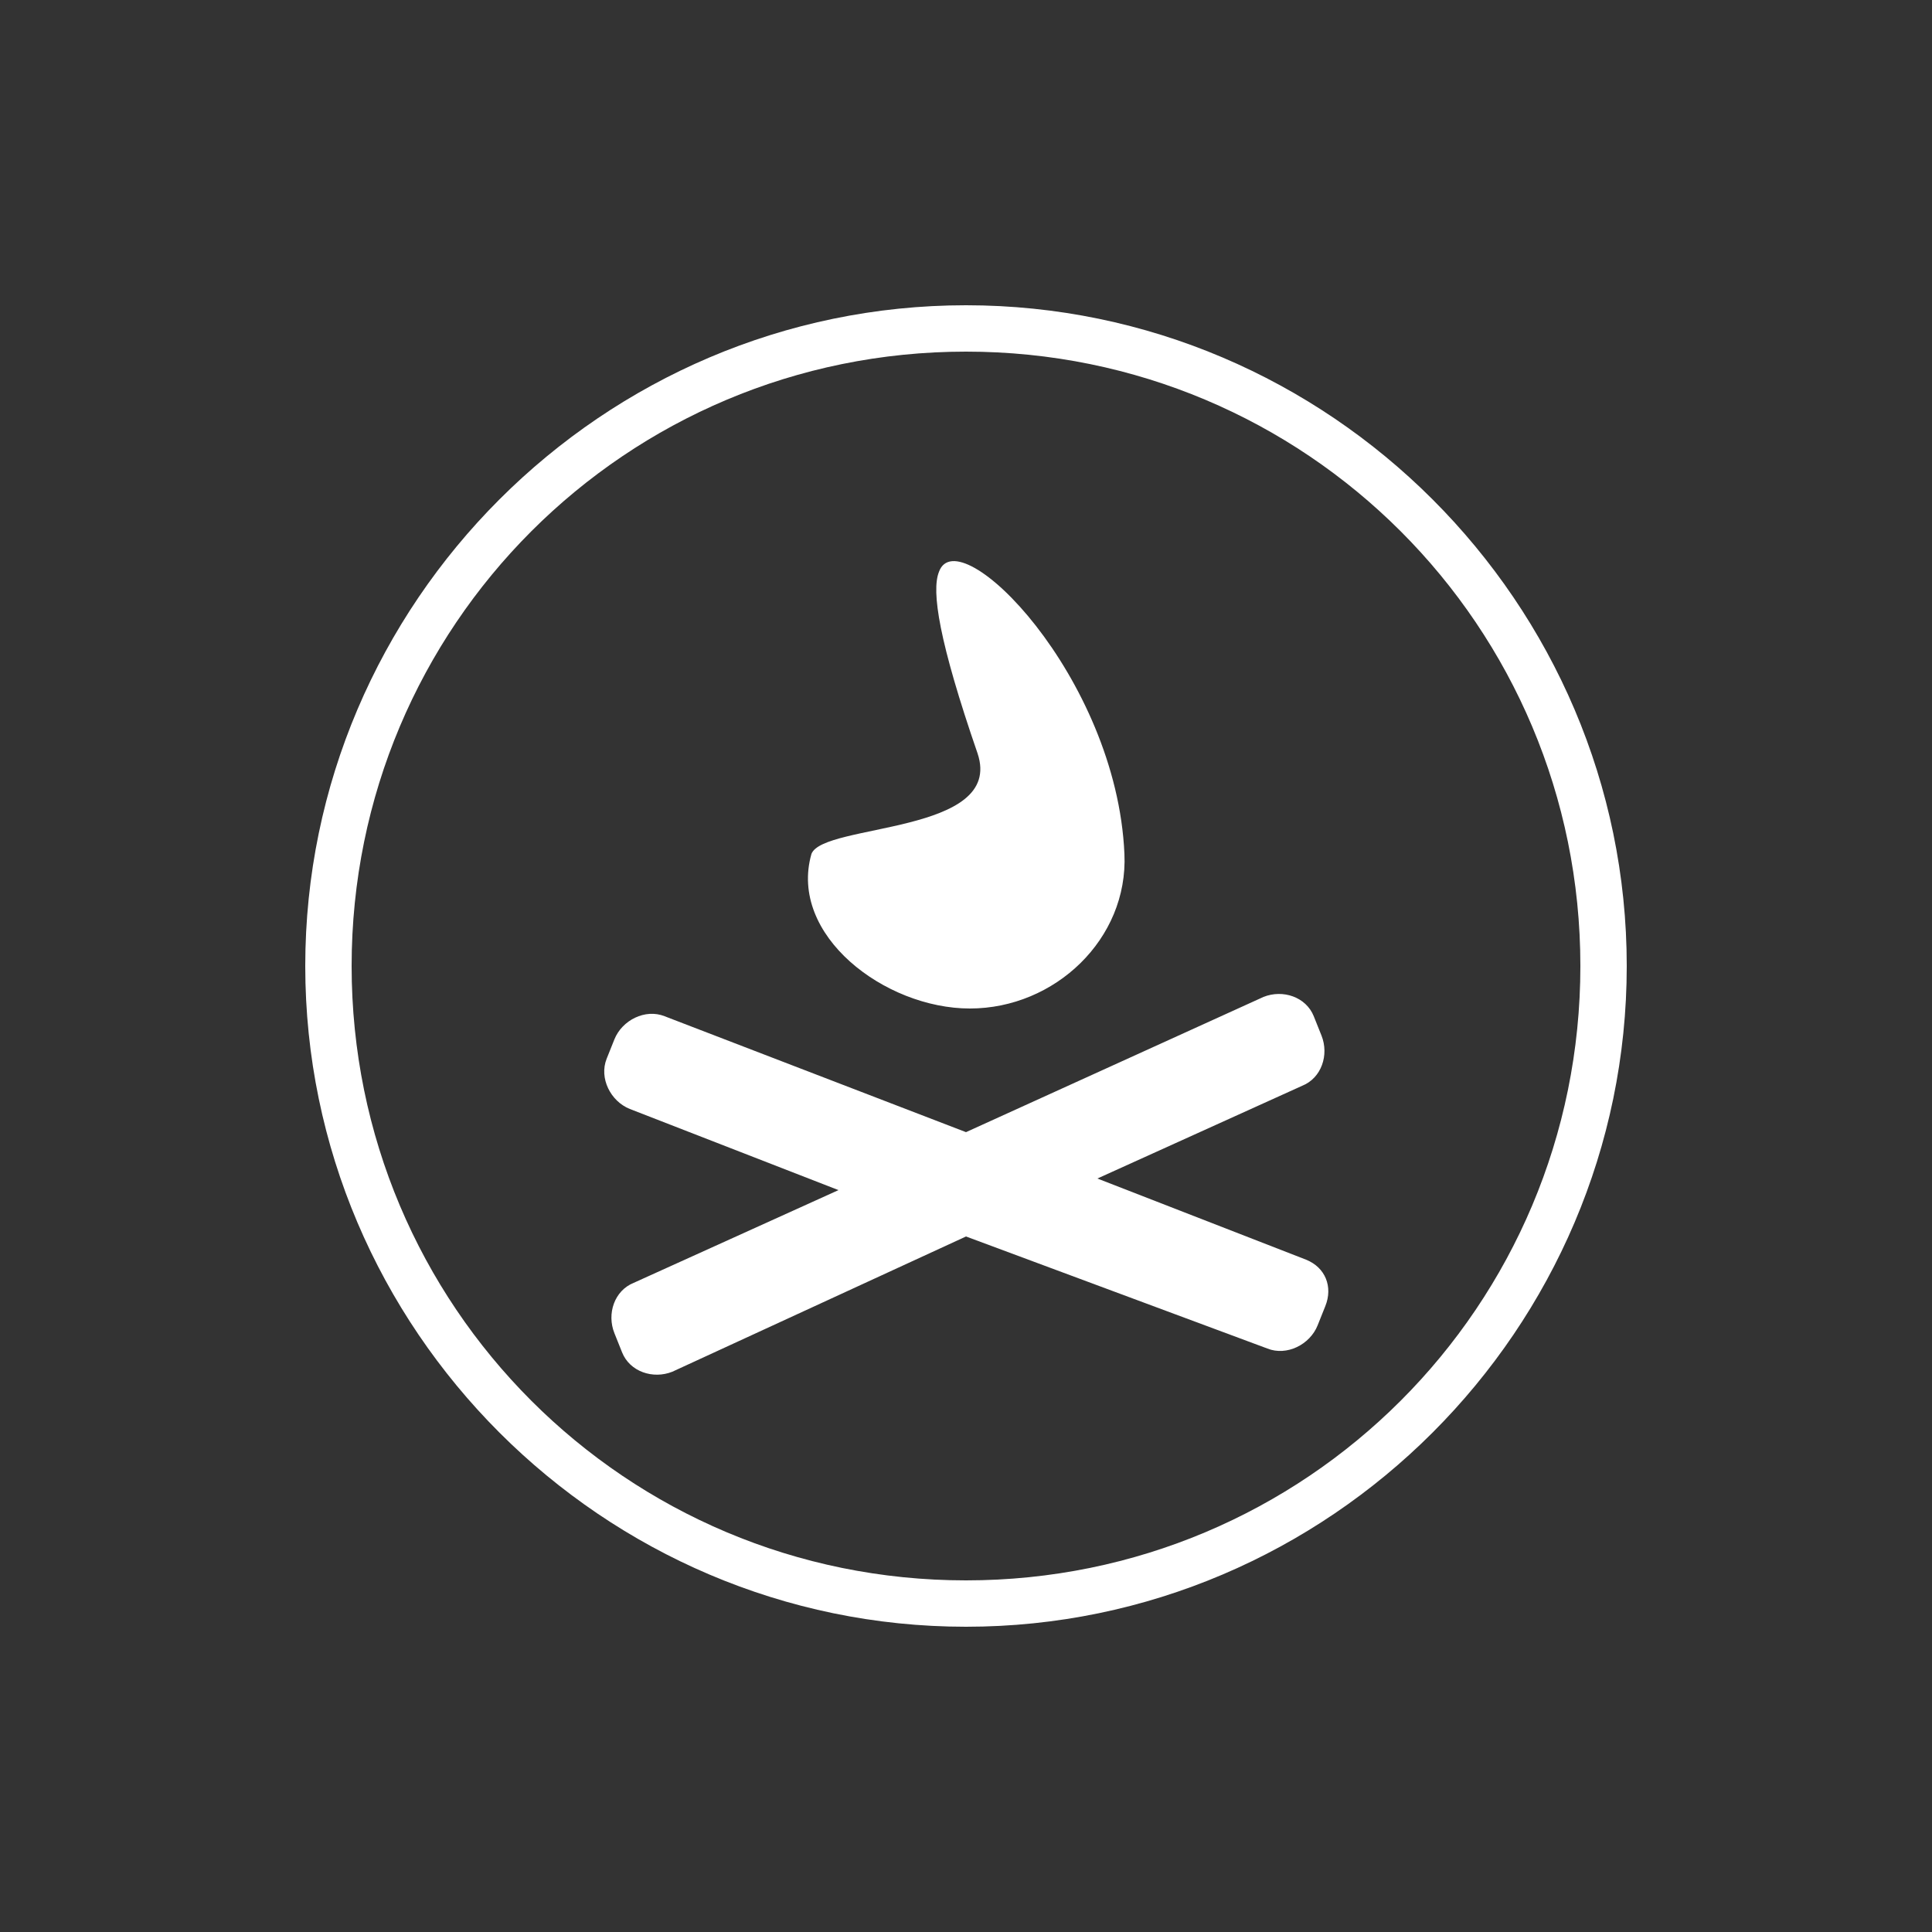 <svg xmlns="http://www.w3.org/2000/svg" viewBox="0 0 50 50" enable-background="new 0 0 50 50"><rect x="0" y="0" width="50" height="50" fill="#333333" stroke="none"/><path fill="#fff" d="M25 42.1c-9.4 0-17.1-7.7-17.1-17.1s7.7-17.1 17.1-17.1c9.4 0 17.1 7.7 17.1 17.1s-7.7 17.1-17.1 17.1zm0-33c-8.8 0-15.9 7.1-15.9 15.9s7.1 15.9 15.9 15.9 15.9-7.1 15.9-15.9-7.1-15.9-15.9-15.9z"/><g fill="#fff"><path d="M33.8 32.6l-5.4-2.1 5.3-2.4c.5-.2.7-.8.5-1.3l-.2-.5c-.2-.5-.8-.7-1.3-.5l-7.7 3.5-7.8-3c-.5-.2-1.1.1-1.3.6l-.2.5c-.2.5.1 1.1.6 1.3l5.4 2.1-5.3 2.4c-.5.2-.7.8-.5 1.3l.2.5c.2.5.8.7 1.3.5l7.6-3.5 7.8 2.9c.5.2 1.1-.1 1.3-.6l.2-.5c.2-.5 0-1-.5-1.2zM25.1 26.1c2.2 0 4.1-1.8 4-4-.2-4.6-4.3-8.7-4.8-7.3-.2.5 0 1.8 1 4.7.7 2.1-4 1.8-4.3 2.6-.6 2.1 1.9 4 4.1 4z"/></g></svg>